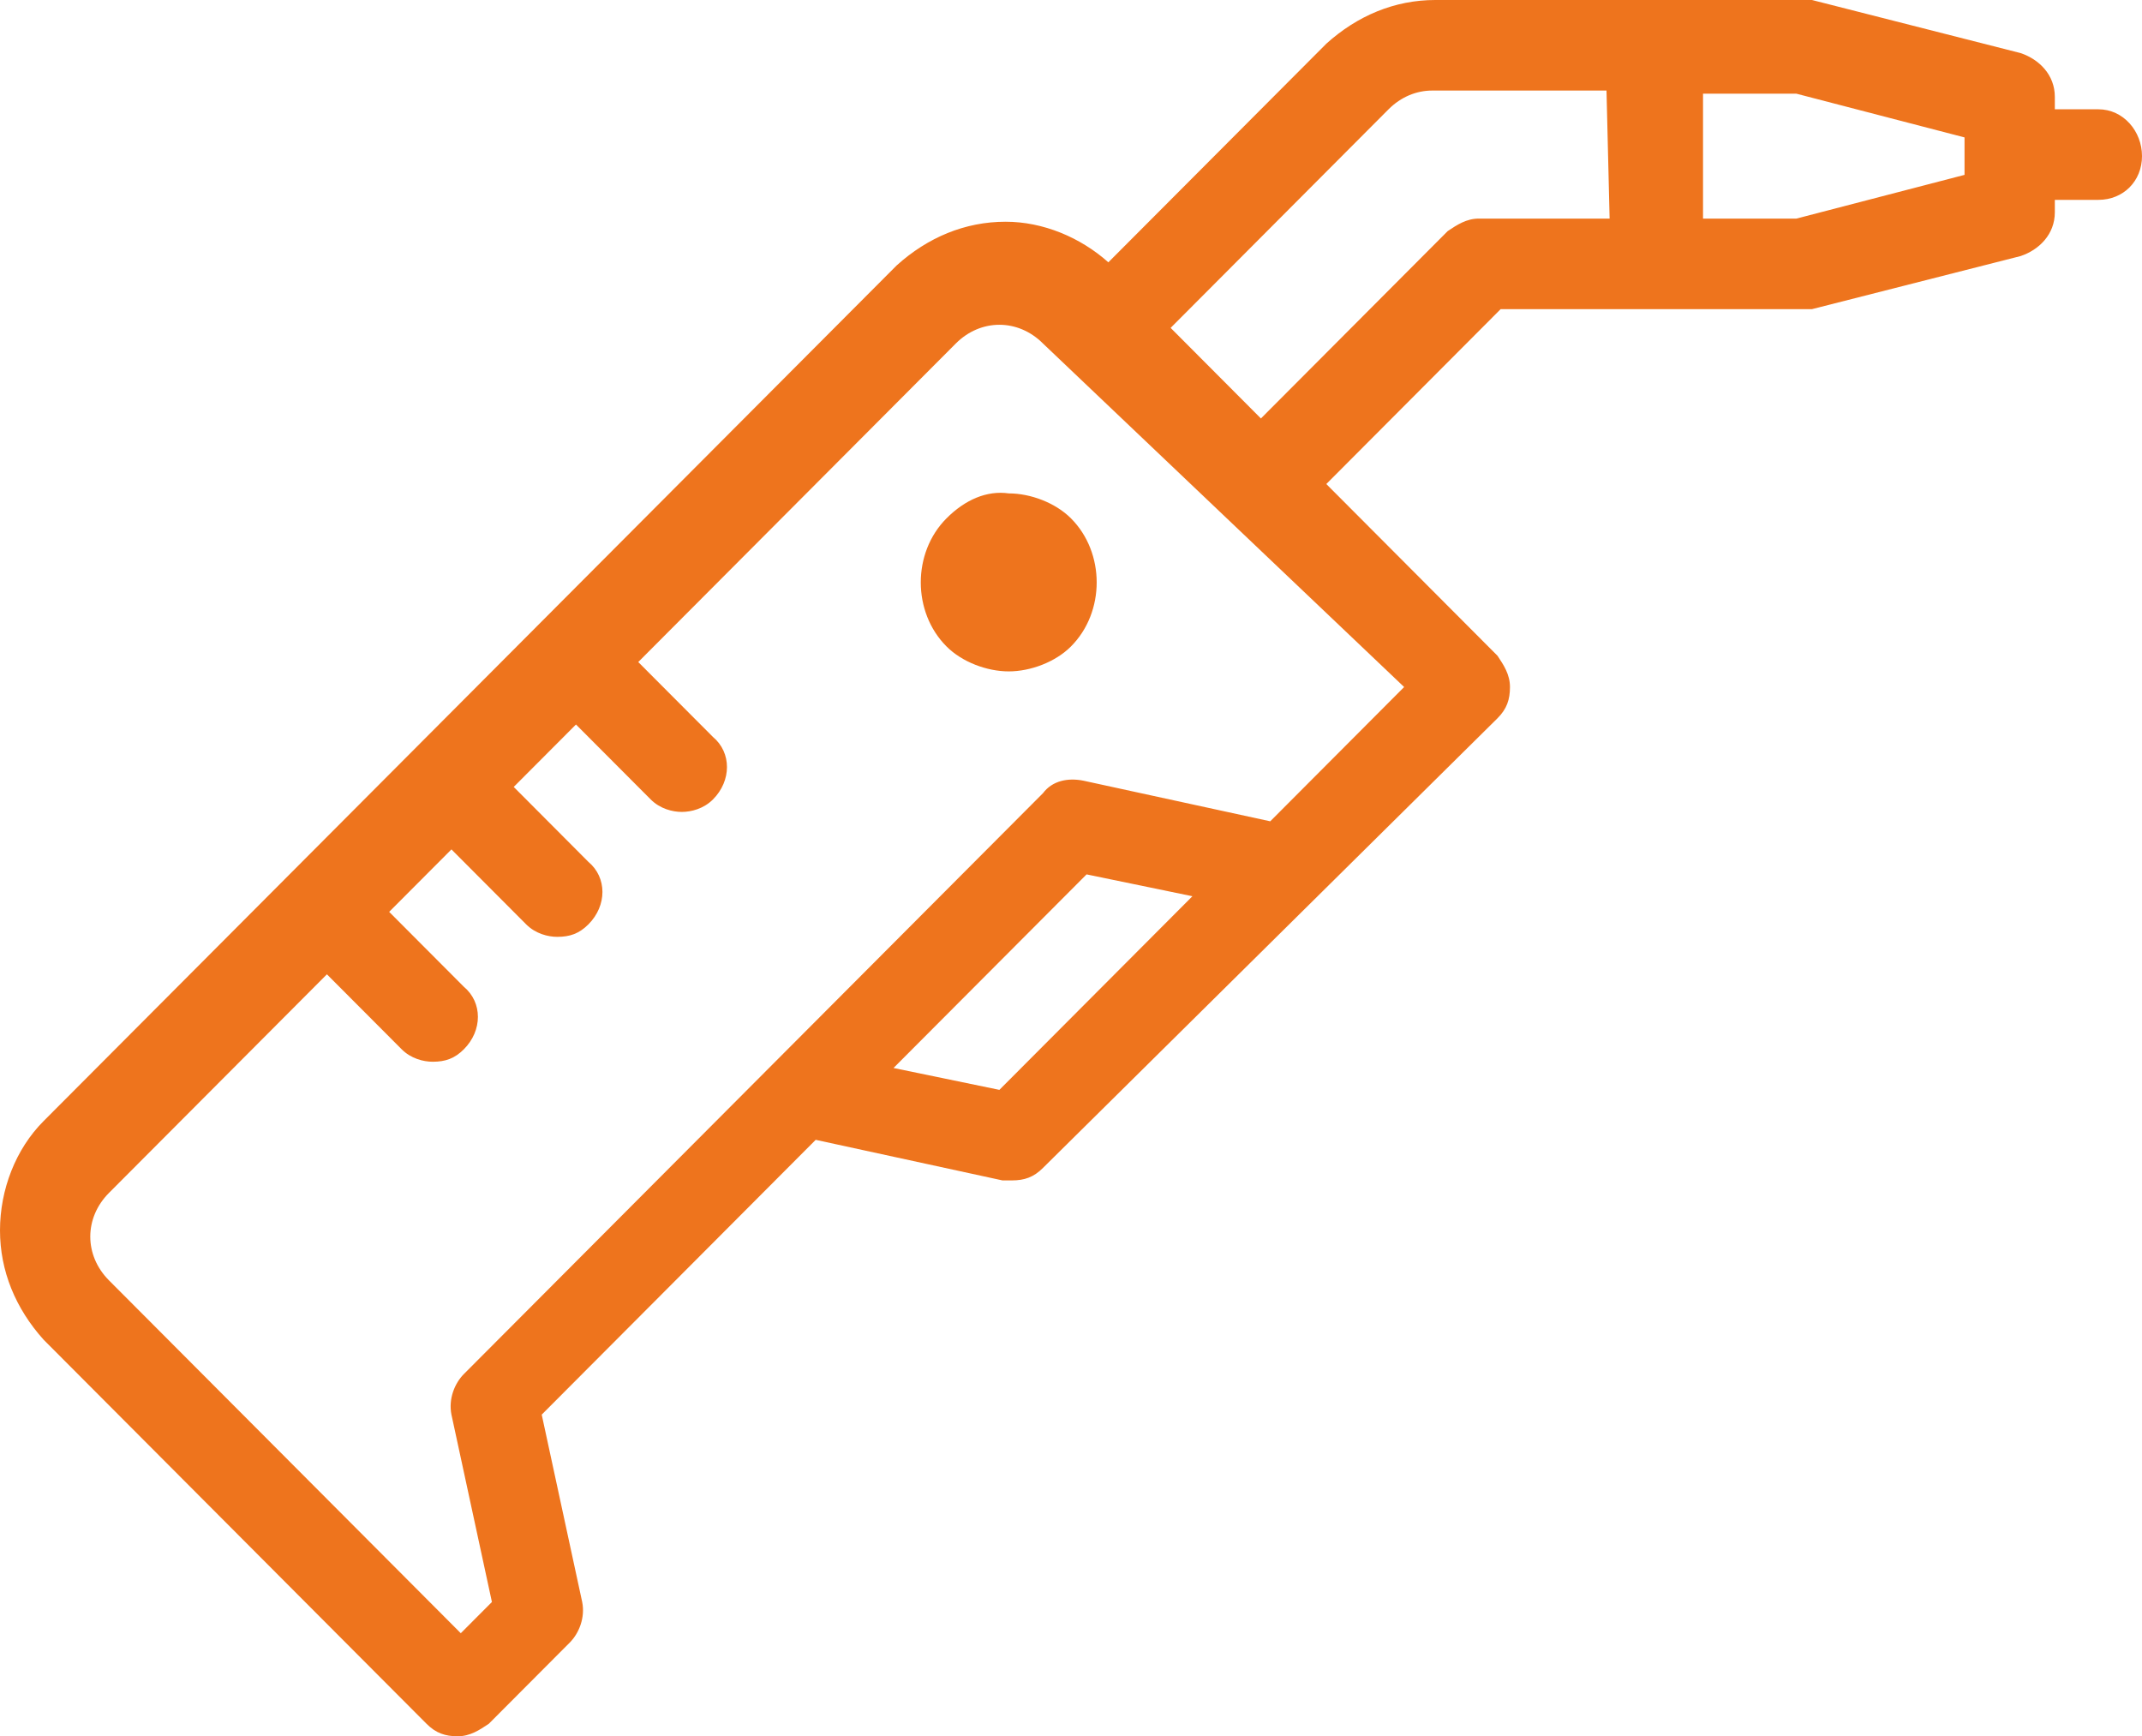 <svg width="95" height="77" viewBox="0 0 95 77" fill="none" xmlns="http://www.w3.org/2000/svg">
<path d="M93.067 4.847H91.134V4.293C91.134 3.324 90.443 2.631 89.615 2.354L80.363 0C80.225 0 79.811 0 79.811 0H63.656C61.861 0 60.203 0.692 58.823 1.939L49.157 11.633C47.914 10.525 46.257 9.833 44.6 9.833C42.805 9.833 41.148 10.525 39.767 11.772L1.933 49.718C0.69 50.964 0 52.764 0 54.565C0 56.365 0.69 58.027 1.933 59.412L18.917 76.446C19.331 76.862 19.746 77 20.298 77C20.85 77 21.265 76.723 21.679 76.446L25.269 72.845C25.683 72.43 25.959 71.737 25.821 71.045L24.026 62.736L36.177 50.549L44.462 52.349C44.6 52.349 44.738 52.349 44.877 52.349C45.429 52.349 45.843 52.211 46.257 51.795L66.417 31.852C66.831 31.437 66.969 31.022 66.969 30.468C66.969 29.914 66.693 29.498 66.417 29.083L58.823 21.466L66.555 13.71H79.949C80.087 13.71 80.225 13.71 80.363 13.71L89.615 11.356C90.443 11.079 91.134 10.387 91.134 9.417V8.863H93.067C94.172 8.863 95 8.032 95 6.924C95 5.817 94.172 4.847 93.067 4.847ZM44.324 48.333L39.629 47.363L48.191 38.777L52.885 39.746L44.324 48.333ZM56.337 36.423L48.052 34.622C47.362 34.484 46.672 34.622 46.257 35.176L20.574 60.935C20.16 61.351 19.884 62.043 20.022 62.736L21.817 71.045L20.436 72.43L4.833 56.781C4.281 56.227 4.004 55.534 4.004 54.842C4.004 54.149 4.281 53.457 4.833 52.903L14.499 43.209L17.813 46.532C18.227 46.948 18.779 47.086 19.193 47.086C19.746 47.086 20.16 46.948 20.574 46.532C21.403 45.701 21.403 44.455 20.574 43.763L17.26 40.439L20.022 37.669L23.336 40.993C23.75 41.408 24.302 41.547 24.717 41.547C25.269 41.547 25.683 41.408 26.097 40.993C26.926 40.162 26.926 38.916 26.097 38.223L22.784 34.899L25.545 32.13L28.859 35.453C29.273 35.869 29.826 36.007 30.24 36.007C30.654 36.007 31.206 35.869 31.621 35.453C32.449 34.622 32.449 33.376 31.621 32.683L28.307 29.36L42.391 15.234C42.943 14.68 43.634 14.403 44.324 14.403C45.014 14.403 45.705 14.68 46.257 15.234L62.275 30.468L56.337 36.423ZM71.388 9.694H65.589C65.036 9.694 64.622 9.971 64.208 10.248L55.923 18.558L51.919 14.541L61.584 4.847C62.137 4.293 62.827 4.016 63.517 4.016H71.25L71.388 9.694ZM87.129 7.755L79.673 9.694H75.531V4.155H79.673L87.129 6.094V7.755Z" fill="#EE741D"/>
<path d="M41.977 22.989C40.458 24.512 40.458 27.144 41.977 28.667C42.667 29.36 43.772 29.775 44.739 29.775C45.705 29.775 46.81 29.36 47.5 28.667C49.019 27.144 49.019 24.512 47.5 22.989C46.81 22.297 45.705 21.881 44.739 21.881C43.772 21.743 42.805 22.158 41.977 22.989Z" fill="#EE741D"/>
</svg>
